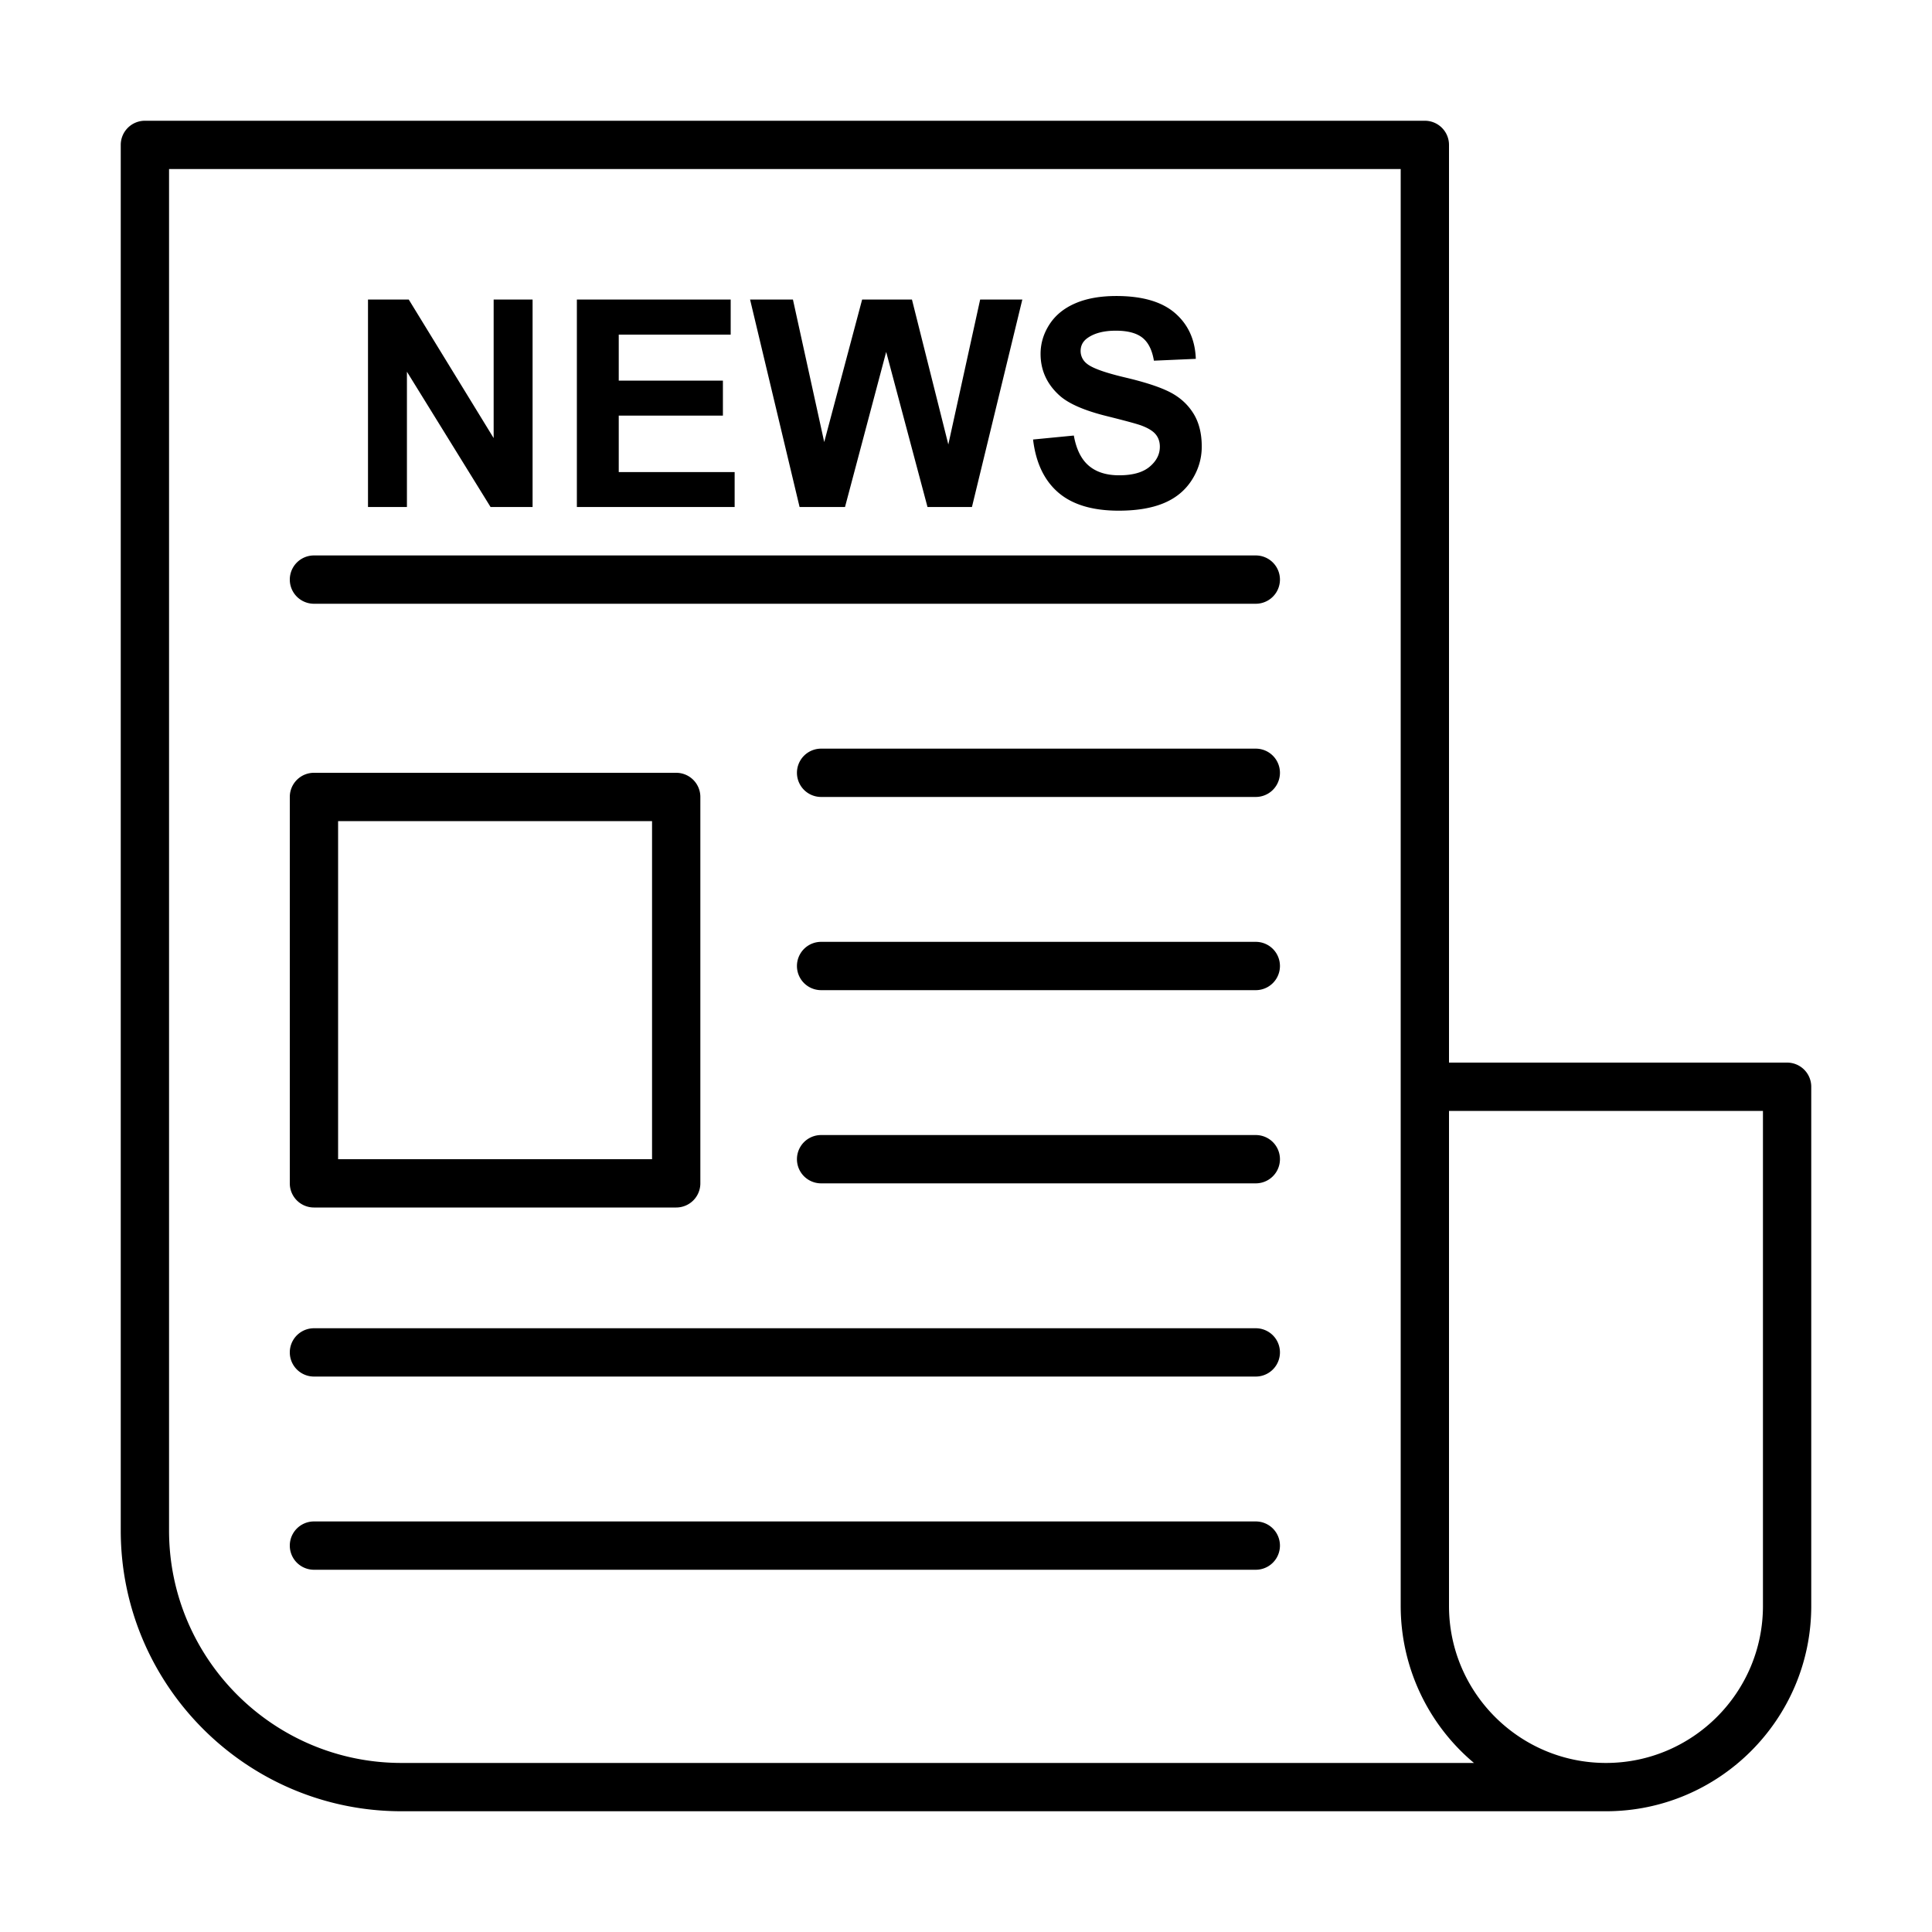 <svg xmlns="http://www.w3.org/2000/svg" viewBox="0 0 80 80" id="newspaper">
    <path d="M74 44H60V6a1 1 0 0 0-1-1H6a1 1 0 0 0-1 1v57.375C5 69.785 10.215 75 16.625 75H66.5c4.687 0 8.5-3.813 8.5-8.5V45a1 1 0 0 0-1-1zM16.625 73C11.317 73 7 68.683 7 63.375V7h51v59.5a8.482 8.482 0 0 0 3.034 6.5H16.625zM73 66.5c0 3.584-2.916 6.5-6.5 6.5S60 70.084 60 66.5V46h13v20.5z"></path>
    <path d="M52 23H13a1 1 0 1 0 0 2h39a1 1 0 1 0 0-2zM16.85 15.392l3.463 5.602h1.74v-8.59h-1.612v5.736l-3.515-5.736h-1.688v8.59h1.612zM30.42 19.547h-4.799v-2.338h4.313v-1.448h-4.313v-1.904h4.635v-1.453h-6.369v8.59h6.533zM34.99 20.994l1.705-6.422 1.711 6.422h1.84l2.086-8.59h-1.746l-1.318 6-1.506-6h-2.063l-1.57 5.9-1.295-5.9h-1.775l2.05 8.59zM46.34 19.681c-.528 0-.946-.133-1.257-.398s-.517-.682-.618-1.248l-1.688.164c.114.96.461 1.692 1.043 2.194s1.416.753 2.502.753c.746 0 1.37-.104 1.87-.313s.886-.529 1.16-.958.41-.891.41-1.383c0-.543-.115-1-.343-1.368s-.545-.66-.95-.873-1.028-.42-1.871-.619-1.375-.39-1.594-.574a.66.66 0 0 1-.258-.521c0-.223.092-.4.275-.533.286-.207.68-.311 1.184-.311.488 0 .855.097 1.099.29s.403.51.477.952l1.735-.076c-.028-.79-.314-1.42-.859-1.893s-1.356-.709-2.434-.709c-.66 0-1.224.1-1.69.3s-.825.489-1.073.87-.372.79-.372 1.227c0 .68.264 1.256.79 1.728.376.336 1.028.62 1.958.85.723.18 1.185.305 1.389.375.296.106.504.23.624.372s.178.316.178.519c0 .316-.141.592-.424.829s-.705.354-1.263.354zM52 31H34a1 1 0 1 0 0 2h18a1 1 0 1 0 0-2zm0 8H34a1 1 0 1 0 0 2h18a1 1 0 1 0 0-2zm0 8H34a1 1 0 1 0 0 2h18a1 1 0 1 0 0-2zm0 8H13a1 1 0 1 0 0 2h39a1 1 0 1 0 0-2zm0 8H13a1 1 0 1 0 0 2h39a1 1 0 1 0 0-2zM13 50h15a1 1 0 0 0 1-1V33a1 1 0 0 0-1-1H13a1 1 0 0 0-1 1v16a1 1 0 0 0 1 1zm1-16h13v14H14V34z"></path>
</svg>